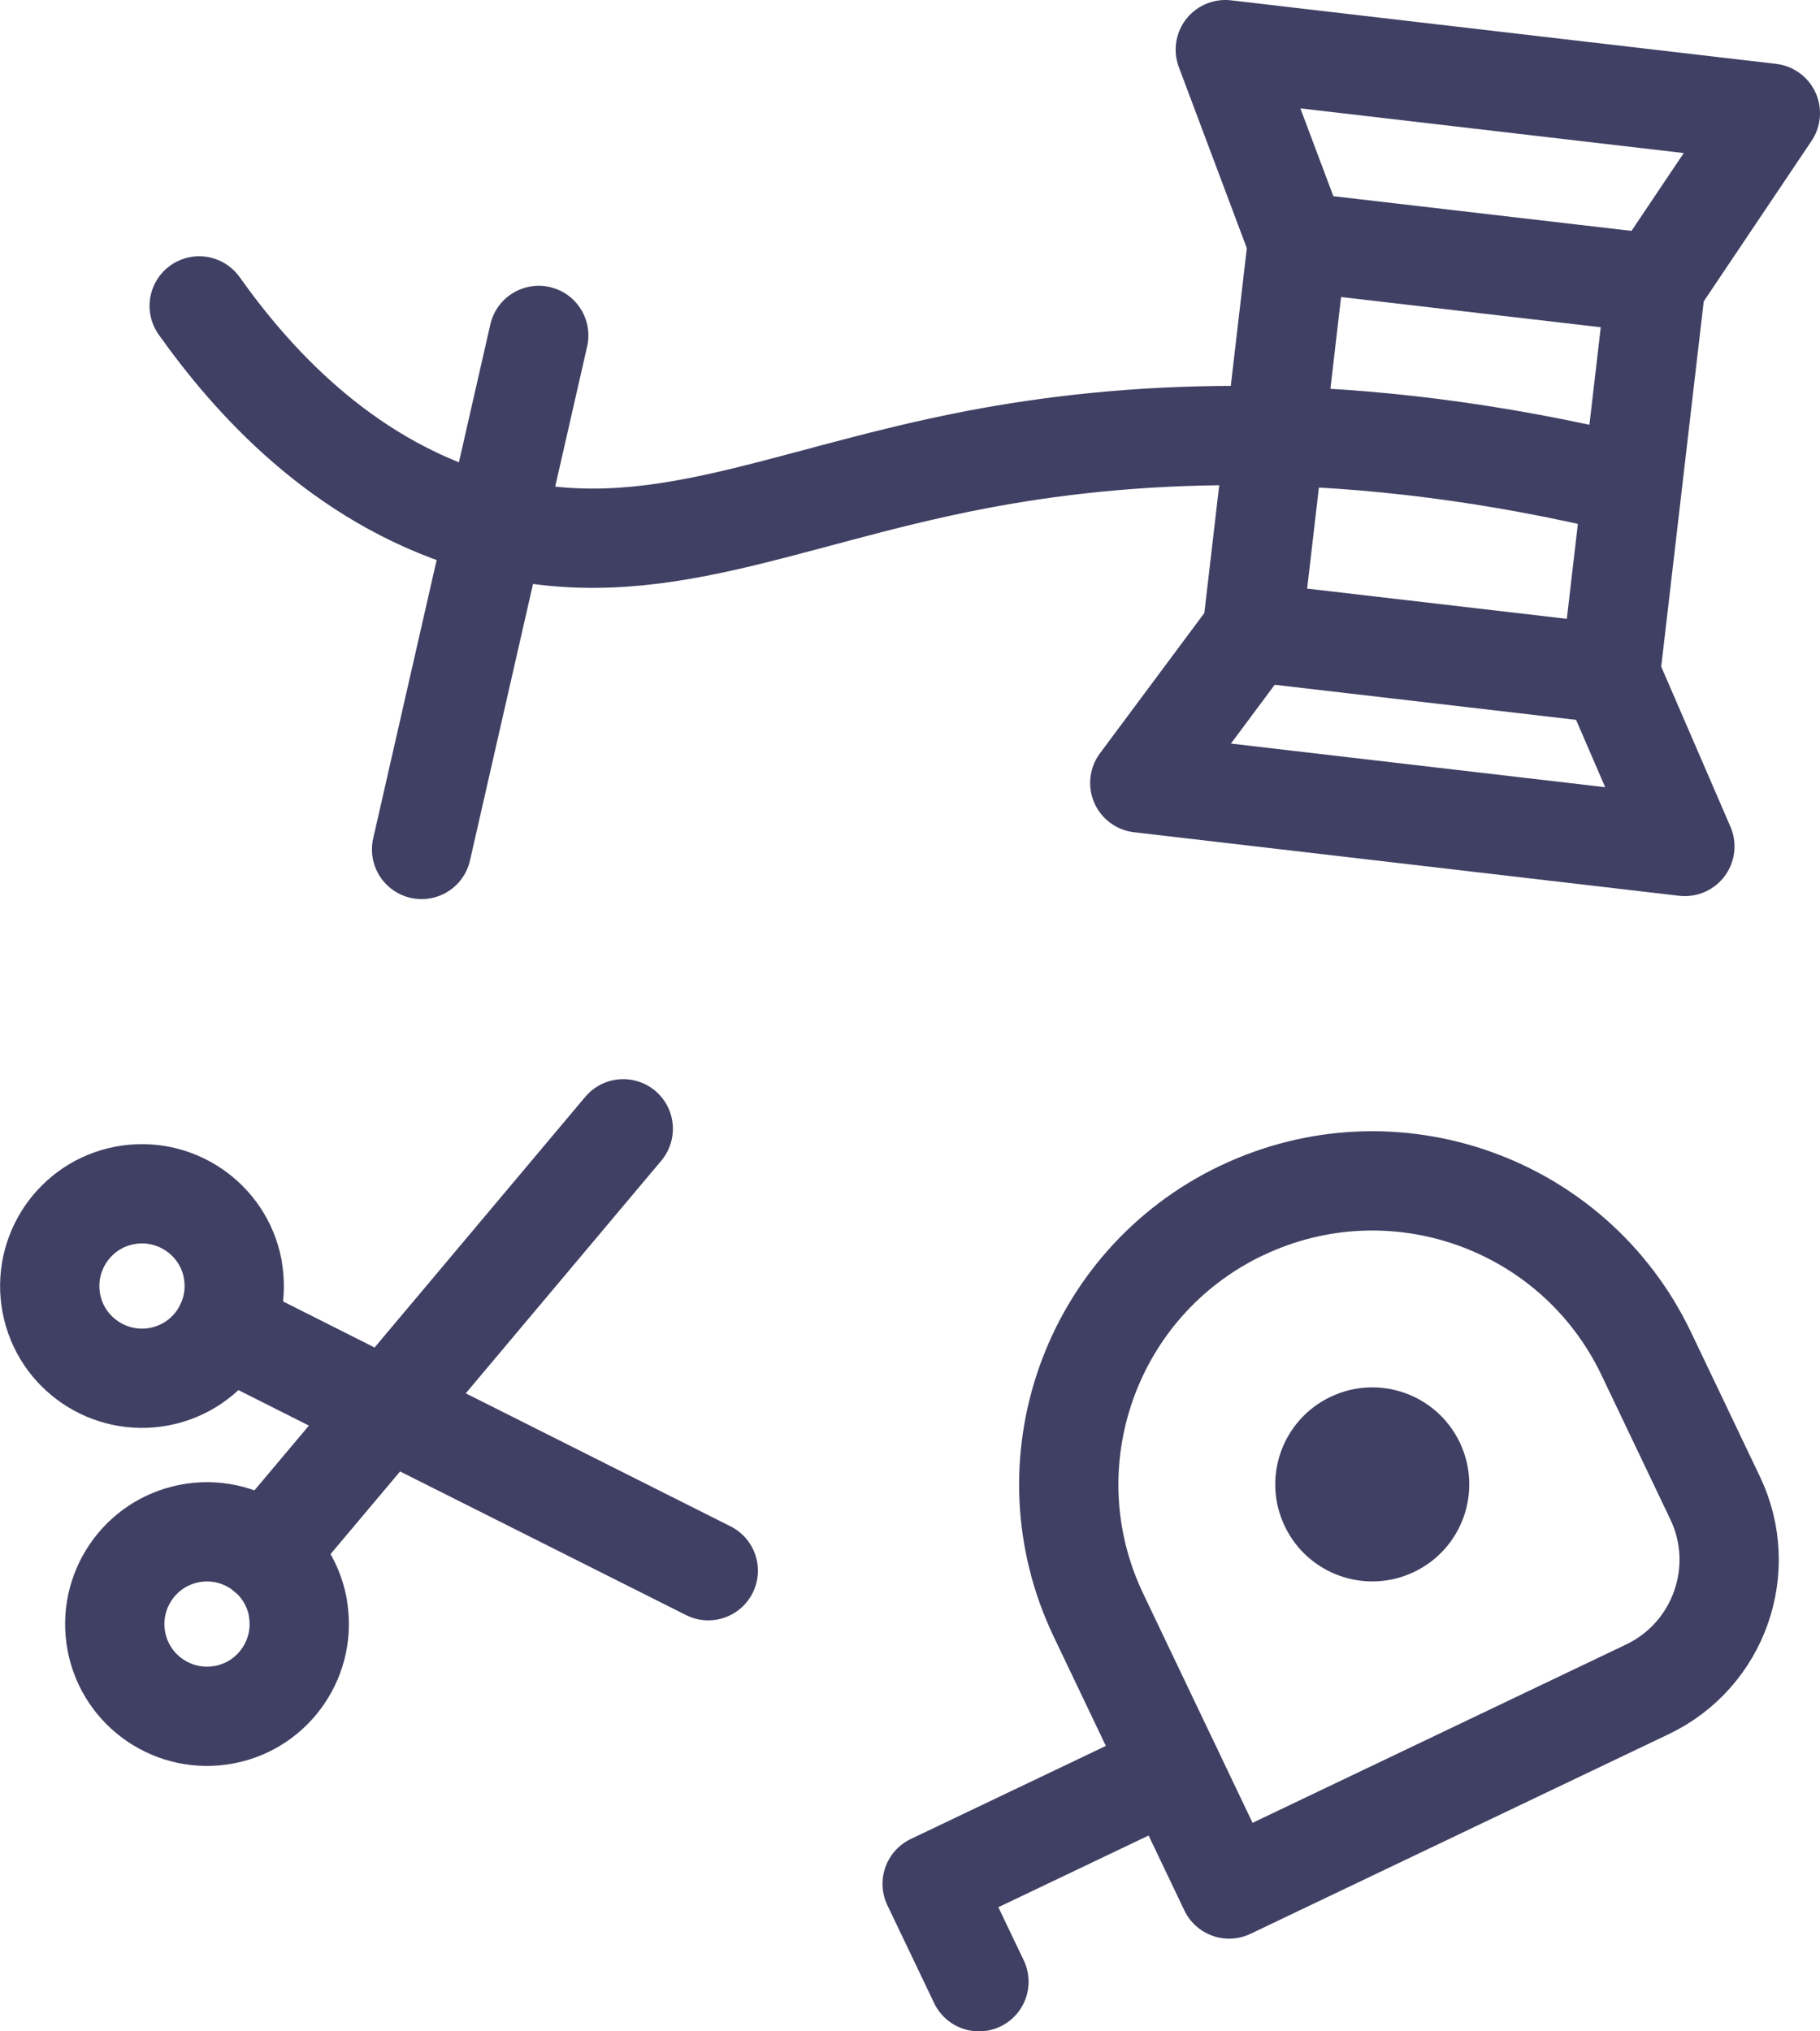 <?xml version="1.0" encoding="UTF-8"?>
<svg id="Layer_1" data-name="Layer 1" xmlns="http://www.w3.org/2000/svg" viewBox="0 0 146.65 163.69">
  <defs>
    <style>
      .cls-1 {
        fill: #404064;
      }

      .cls-2 {
        fill: none;
        stroke: #404064;
        stroke-linecap: round;
        stroke-linejoin: round;
        stroke-width: 8px;
      }
    </style>
  </defs>
  <g id="Group_4289" data-name="Group 4289">
    <g id="Group_4285" data-name="Group 4285">
      <path id="Path_850" data-name="Path 850" class="cls-2" d="m18.74,102.23c.77,4.03-1.87,7.93-5.9,8.7-4.03.77-7.93-1.87-8.7-5.9-.77-4.03,1.87-7.93,5.9-8.7,4.03-.77,7.93,1.87,8.71,5.9Z"/>
      <path id="Path_851" data-name="Path 851" class="cls-2" d="m23.98,129.47c.77,4.03-1.87,7.93-5.9,8.7s-7.93-1.87-8.7-5.9c-.77-4.03,1.87-7.93,5.9-8.7,4.03-.77,7.93,1.87,8.71,5.9Z"/>
      <path id="Path_852" data-name="Path 852" class="cls-2" d="m50.22,90.96l-19.01,22.62-9.76,11.6"/>
      <path id="Path_853" data-name="Path 853" class="cls-2" d="m57.07,126.57l-25.86-12.99-13.13-6.61"/>
      <line id="Line_1815" data-name="Line 1815" class="cls-2" x1="33.97" y1="68.45" x2="43.41" y2="27.03"/>
      <path id="Path_854" data-name="Path 854" class="cls-2" d="m16.05,24.65c4.22,5.94,11.35,13.95,22.16,17.28,13.57,4.18,24.05-1.75,40.47-4.89,11.36-2.17,28.36-3.54,50.67,1.57"/>
      <path id="Path_855" data-name="Path 855" class="cls-2" d="m98.73,4l43.92,5.12-9.23,13.74-28.87-3.36-5.82-15.5Z"/>
      <path id="Path_856" data-name="Path 856" class="cls-2" d="m135.76,68.21l-43.92-5.12,9.04-12.15,28.87,3.36,6.01,13.9Z"/>
      <line id="Line_1816" data-name="Line 1816" class="cls-2" x1="104.55" y1="19.5" x2="100.89" y2="50.94"/>
      <line id="Line_1817" data-name="Line 1817" class="cls-2" x1="133.42" y1="22.86" x2="129.76" y2="54.31"/>
      <path id="Path_857" data-name="Path 857" class="cls-2" d="m100.04,97.55h0c-12.19,5.82-17.35,20.42-11.53,32.6,0,0,0,0,0,0l10.53,22.07,33.7-16.09c5.77-2.75,8.21-9.66,5.46-15.42l-5.55-11.63c-5.82-12.19-20.41-17.35-32.6-11.53,0,0,0,0,0,0Z"/>
      <path id="Path_858" data-name="Path 858" class="cls-2" d="m94.43,142.58l-19.32,9.22,3.77,7.89"/>
      <path id="Path_859" data-name="Path 859" class="cls-1" d="m113.94,126.67c-3.9,1.86-8.56.21-10.42-3.69-1.86-3.9-.21-8.56,3.69-10.42,3.9-1.86,8.56-.21,10.42,3.69,0,0,0,0,0,0,1.85,3.9.21,8.56-3.69,10.42"/>
    </g>
  </g>
</svg>